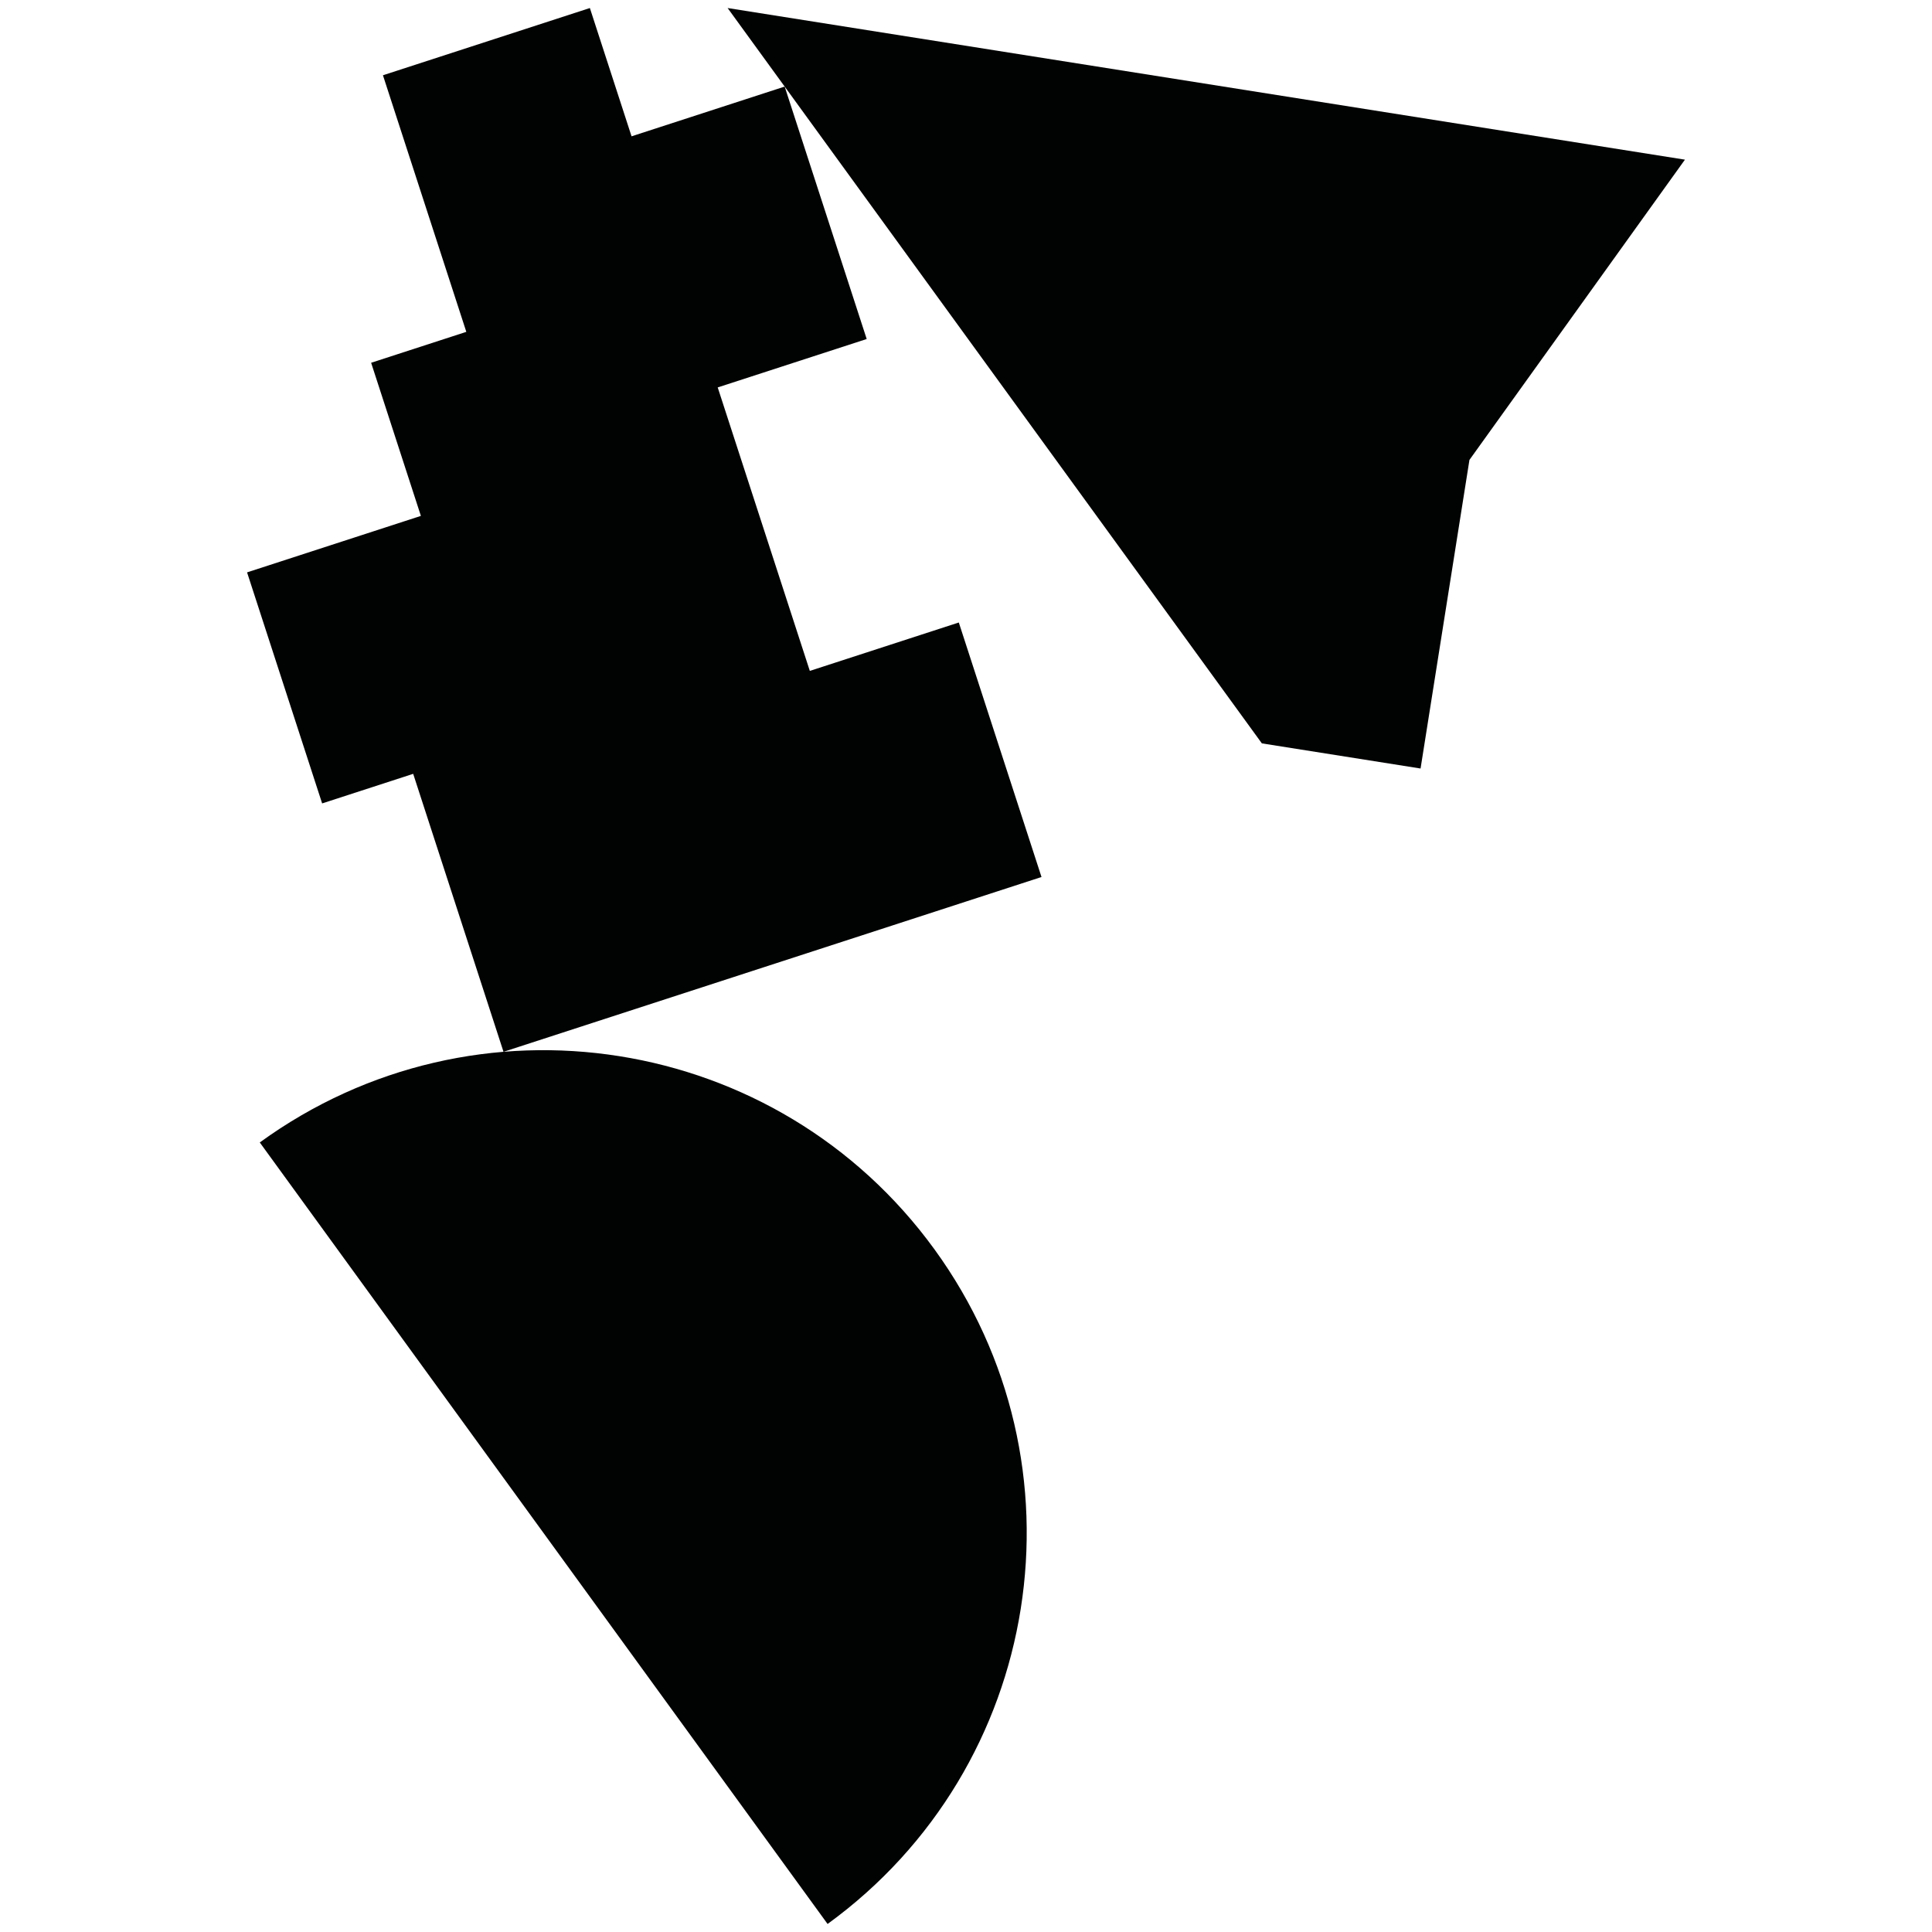 <?xml version="1.0" encoding="utf-8"?>
<!-- Generator: Adobe Illustrator 16.0.0, SVG Export Plug-In . SVG Version: 6.00 Build 0)  -->
<!DOCTYPE svg PUBLIC "-//W3C//DTD SVG 1.1//EN" "http://www.w3.org/Graphics/SVG/1.1/DTD/svg11.dtd">
<svg version="1.1" id="Calque_1" xmlns="http://www.w3.org/2000/svg" xmlns:xlink="http://www.w3.org/1999/xlink" x="0px" y="0px"
	 width="1190.551px" height="1190.551px" viewBox="0 0 1190.551 1190.551" enable-background="new 0 0 1190.551 1190.551"
	 xml:space="preserve">
<g>
	<polygon fill="#010202" points="499.033,413.428 442.273,238.74 534.082,208.91 483.536,53.347 389.179,84.005 363.493,4.949 
		235.98,46.38 287.354,204.494 228.7,223.551 259.359,317.909 152.25,352.71 198.511,495.088 254.617,476.858 310.274,648.154 
		641.801,540.435 590.842,383.598 	"/>
	<path fill="#010202" d="M160.086,704.01l349.896,481.592c132.989-96.62,162.47-282.756,65.849-415.743
		C479.208,636.871,293.073,607.39,160.086,704.01z"/>
	<polygon fill="#010202" points="448.373,4.949 777.598,458.088 875.392,473.578 905.511,283.412 1038.301,98.384 	"/>
</g>
</svg>

